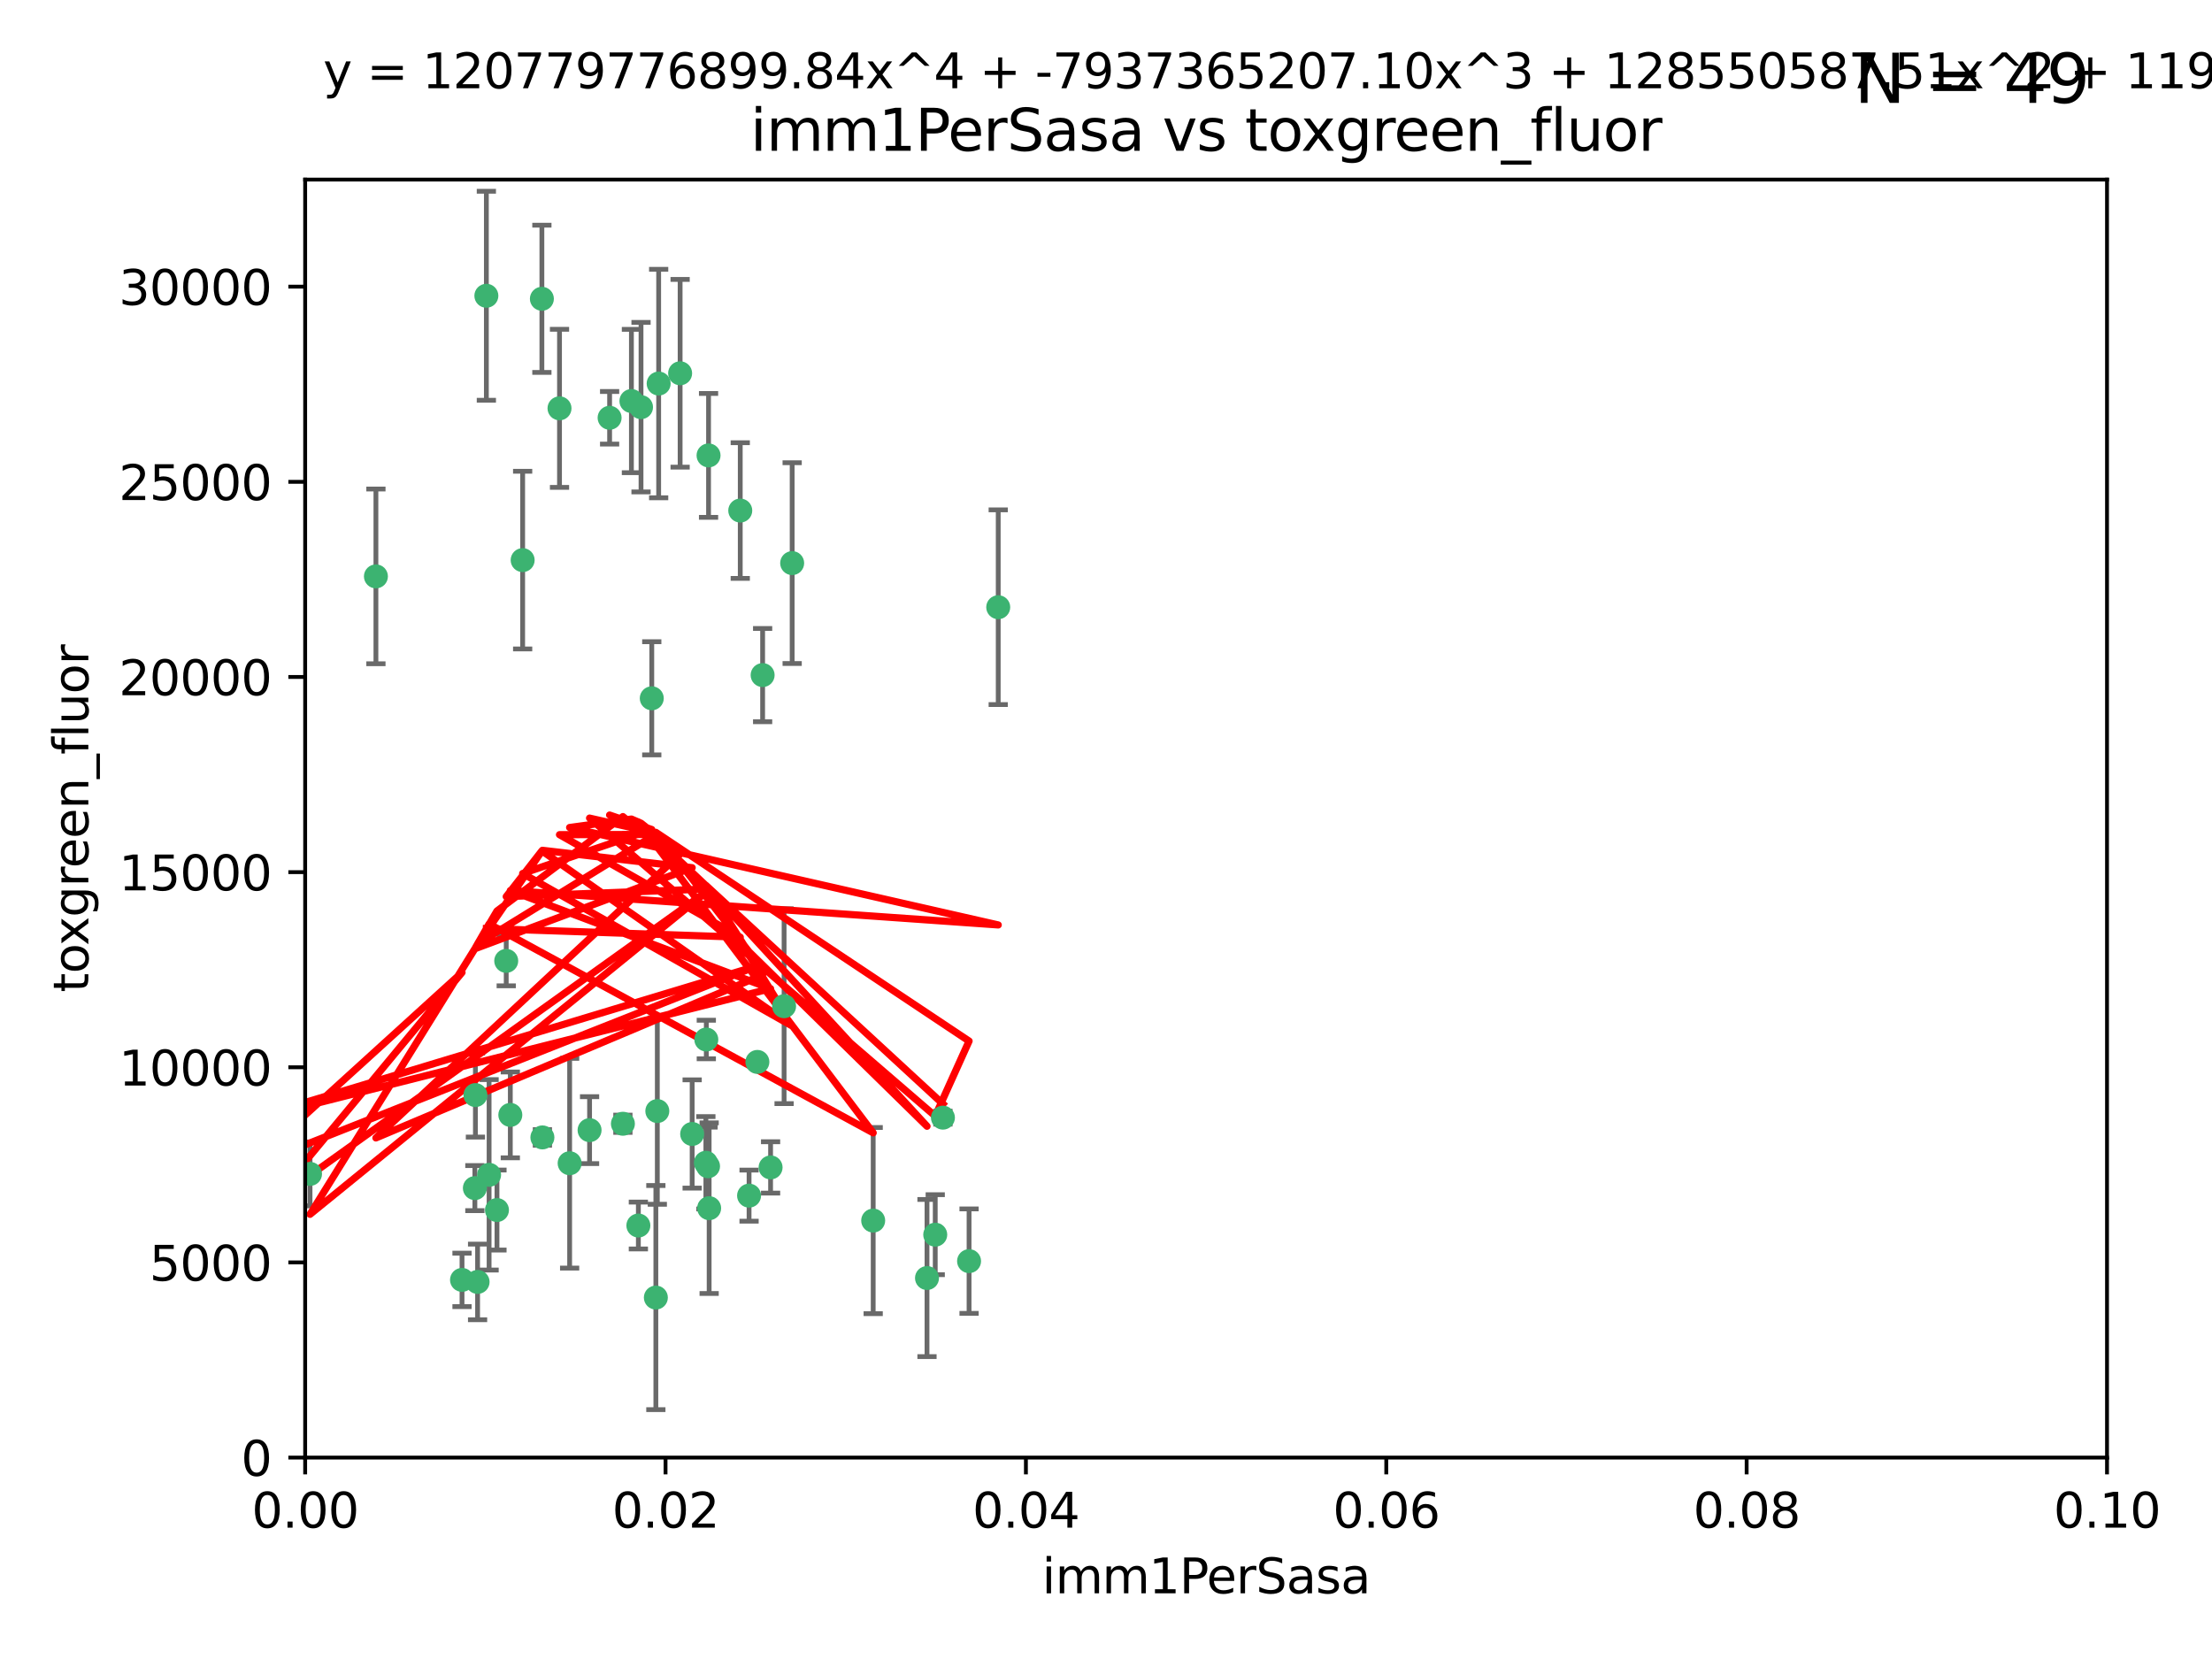 <?xml version="1.0" encoding="utf-8" standalone="no"?>
<!DOCTYPE svg PUBLIC "-//W3C//DTD SVG 1.1//EN"
  "http://www.w3.org/Graphics/SVG/1.1/DTD/svg11.dtd">
<svg xmlns:xlink="http://www.w3.org/1999/xlink" width="460.8pt" height="345.6pt" viewBox="0 0 460.8 345.6" xmlns="http://www.w3.org/2000/svg" version="1.1">
 <defs>
  <style type="text/css">*{stroke-linejoin: round; stroke-linecap: butt}</style>
 </defs>
 <g id="figure_1">
  <g id="patch_1">
   <path d="M 0 345.6 
L 460.8 345.6 
L 460.8 0 
L 0 0 
z
" style="fill: #ffffff"/>
  </g>
  <g id="axes_1">
   <g id="patch_2">
    <path d="M 63.571 303.64 
L 438.93 303.64 
L 438.93 37.411 
L 63.571 37.411 
z
" style="fill: #ffffff"/>
   </g>
   <g id="PathCollection_1">
    <defs>
     <path id="mfee643d284" d="M 0 1.118 
C 0.297 1.118 0.581 1 0.791 0.791 
C 1 0.581 1.118 0.297 1.118 0 
C 1.118 -0.297 1 -0.581 0.791 -0.791 
C 0.581 -1 0.297 -1.118 0 -1.118 
C -0.297 -1.118 -0.581 -1 -0.791 -0.791 
C -1 -0.581 -1.118 -0.297 -1.118 0 
C -1.118 0.297 -1 0.581 -0.791 0.791 
C -0.581 1 -0.297 1.118 0 1.118 
z
" style="stroke: #3cb371"/>
    </defs>
    <g clip-path="url(#pf6e393d287)">
     <use xlink:href="#mfee643d284" x="101.319" y="61.614" style="fill: #3cb371; stroke: #3cb371"/>
     <use xlink:href="#mfee643d284" x="154.209" y="106.358" style="fill: #3cb371; stroke: #3cb371"/>
     <use xlink:href="#mfee643d284" x="116.556" y="85.062" style="fill: #3cb371; stroke: #3cb371"/>
     <use xlink:href="#mfee643d284" x="137.211" y="79.9" style="fill: #3cb371; stroke: #3cb371"/>
     <use xlink:href="#mfee643d284" x="126.993" y="87.031" style="fill: #3cb371; stroke: #3cb371"/>
     <use xlink:href="#mfee643d284" x="135.776" y="145.468" style="fill: #3cb371; stroke: #3cb371"/>
     <use xlink:href="#mfee643d284" x="108.878" y="116.682" style="fill: #3cb371; stroke: #3cb371"/>
     <use xlink:href="#mfee643d284" x="165.022" y="117.306" style="fill: #3cb371; stroke: #3cb371"/>
     <use xlink:href="#mfee643d284" x="112.885" y="62.244" style="fill: #3cb371; stroke: #3cb371"/>
     <use xlink:href="#mfee643d284" x="105.456" y="200.168" style="fill: #3cb371; stroke: #3cb371"/>
     <use xlink:href="#mfee643d284" x="147.604" y="94.872" style="fill: #3cb371; stroke: #3cb371"/>
     <use xlink:href="#mfee643d284" x="158.869" y="140.634" style="fill: #3cb371; stroke: #3cb371"/>
     <use xlink:href="#mfee643d284" x="78.311" y="120.071" style="fill: #3cb371; stroke: #3cb371"/>
     <use xlink:href="#mfee643d284" x="141.682" y="77.763" style="fill: #3cb371; stroke: #3cb371"/>
     <use xlink:href="#mfee643d284" x="133.537" y="84.817" style="fill: #3cb371; stroke: #3cb371"/>
     <use xlink:href="#mfee643d284" x="131.536" y="83.54" style="fill: #3cb371; stroke: #3cb371"/>
     <use xlink:href="#mfee643d284" x="118.666" y="242.324" style="fill: #3cb371; stroke: #3cb371"/>
     <use xlink:href="#mfee643d284" x="207.949" y="126.494" style="fill: #3cb371; stroke: #3cb371"/>
     <use xlink:href="#mfee643d284" x="106.309" y="232.256" style="fill: #3cb371; stroke: #3cb371"/>
     <use xlink:href="#mfee643d284" x="160.527" y="243.195" style="fill: #3cb371; stroke: #3cb371"/>
     <use xlink:href="#mfee643d284" x="47.979" y="261.328" style="fill: #3cb371; stroke: #3cb371"/>
     <use xlink:href="#mfee643d284" x="157.777" y="221.217" style="fill: #3cb371; stroke: #3cb371"/>
     <use xlink:href="#mfee643d284" x="51.464" y="239.862" style="fill: #3cb371; stroke: #3cb371"/>
     <use xlink:href="#mfee643d284" x="96.246" y="266.625" style="fill: #3cb371; stroke: #3cb371"/>
     <use xlink:href="#mfee643d284" x="56.296" y="248.797" style="fill: #3cb371; stroke: #3cb371"/>
     <use xlink:href="#mfee643d284" x="147.728" y="251.686" style="fill: #3cb371; stroke: #3cb371"/>
     <use xlink:href="#mfee643d284" x="64.585" y="244.545" style="fill: #3cb371; stroke: #3cb371"/>
     <use xlink:href="#mfee643d284" x="98.924" y="247.505" style="fill: #3cb371; stroke: #3cb371"/>
     <use xlink:href="#mfee643d284" x="144.189" y="236.229" style="fill: #3cb371; stroke: #3cb371"/>
     <use xlink:href="#mfee643d284" x="112.991" y="236.943" style="fill: #3cb371; stroke: #3cb371"/>
     <use xlink:href="#mfee643d284" x="99.038" y="228.123" style="fill: #3cb371; stroke: #3cb371"/>
     <use xlink:href="#mfee643d284" x="101.887" y="244.739" style="fill: #3cb371; stroke: #3cb371"/>
     <use xlink:href="#mfee643d284" x="181.901" y="254.269" style="fill: #3cb371; stroke: #3cb371"/>
     <use xlink:href="#mfee643d284" x="132.984" y="255.298" style="fill: #3cb371; stroke: #3cb371"/>
     <use xlink:href="#mfee643d284" x="147.137" y="216.55" style="fill: #3cb371; stroke: #3cb371"/>
     <use xlink:href="#mfee643d284" x="129.761" y="234.099" style="fill: #3cb371; stroke: #3cb371"/>
     <use xlink:href="#mfee643d284" x="103.527" y="252.073" style="fill: #3cb371; stroke: #3cb371"/>
     <use xlink:href="#mfee643d284" x="99.49" y="267.05" style="fill: #3cb371; stroke: #3cb371"/>
     <use xlink:href="#mfee643d284" x="136.932" y="231.454" style="fill: #3cb371; stroke: #3cb371"/>
     <use xlink:href="#mfee643d284" x="122.819" y="235.431" style="fill: #3cb371; stroke: #3cb371"/>
     <use xlink:href="#mfee643d284" x="194.827" y="257.206" style="fill: #3cb371; stroke: #3cb371"/>
     <use xlink:href="#mfee643d284" x="201.874" y="262.719" style="fill: #3cb371; stroke: #3cb371"/>
     <use xlink:href="#mfee643d284" x="136.627" y="270.307" style="fill: #3cb371; stroke: #3cb371"/>
     <use xlink:href="#mfee643d284" x="156.045" y="249.072" style="fill: #3cb371; stroke: #3cb371"/>
     <use xlink:href="#mfee643d284" x="193.111" y="266.237" style="fill: #3cb371; stroke: #3cb371"/>
     <use xlink:href="#mfee643d284" x="147.498" y="242.954" style="fill: #3cb371; stroke: #3cb371"/>
     <use xlink:href="#mfee643d284" x="163.341" y="209.613" style="fill: #3cb371; stroke: #3cb371"/>
     <use xlink:href="#mfee643d284" x="147.046" y="242.227" style="fill: #3cb371; stroke: #3cb371"/>
     <use xlink:href="#mfee643d284" x="196.43" y="232.825" style="fill: #3cb371; stroke: #3cb371"/>
    </g>
   </g>
   <g id="matplotlib.axis_1">
    <g id="xtick_1">
     <g id="line2d_1">
      <defs>
       <path id="m828c79e1d8" d="M 0 0 
L 0 3.5 
" style="stroke: #000000; stroke-width: 0.8"/>
      </defs>
      <g>
       <use xlink:href="#m828c79e1d8" x="63.571" y="303.64" style="stroke: #000000; stroke-width: 0.8"/>
      </g>
     </g>
     <g id="text_1">
      <!-- 0.00 -->
      <g transform="translate(52.438 318.238)scale(0.1 -0.1)">
       <defs>
        <path id="DejaVuSans-30" d="M 2034 4250 
Q 1547 4250 1301 3770 
Q 1056 3291 1056 2328 
Q 1056 1369 1301 889 
Q 1547 409 2034 409 
Q 2525 409 2770 889 
Q 3016 1369 3016 2328 
Q 3016 3291 2770 3770 
Q 2525 4250 2034 4250 
z
M 2034 4750 
Q 2819 4750 3233 4129 
Q 3647 3509 3647 2328 
Q 3647 1150 3233 529 
Q 2819 -91 2034 -91 
Q 1250 -91 836 529 
Q 422 1150 422 2328 
Q 422 3509 836 4129 
Q 1250 4750 2034 4750 
z
" transform="scale(0.016)"/>
        <path id="DejaVuSans-2e" d="M 684 794 
L 1344 794 
L 1344 0 
L 684 0 
L 684 794 
z
" transform="scale(0.016)"/>
       </defs>
       <use xlink:href="#DejaVuSans-30"/>
       <use xlink:href="#DejaVuSans-2e" x="63.623"/>
       <use xlink:href="#DejaVuSans-30" x="95.41"/>
       <use xlink:href="#DejaVuSans-30" x="159.033"/>
      </g>
     </g>
    </g>
    <g id="xtick_2">
     <g id="line2d_2">
      <g>
       <use xlink:href="#m828c79e1d8" x="138.643" y="303.64" style="stroke: #000000; stroke-width: 0.8"/>
      </g>
     </g>
     <g id="text_2">
      <!-- 0.02 -->
      <g transform="translate(127.51 318.238)scale(0.1 -0.1)">
       <defs>
        <path id="DejaVuSans-32" d="M 1228 531 
L 3431 531 
L 3431 0 
L 469 0 
L 469 531 
Q 828 903 1448 1529 
Q 2069 2156 2228 2338 
Q 2531 2678 2651 2914 
Q 2772 3150 2772 3378 
Q 2772 3750 2511 3984 
Q 2250 4219 1831 4219 
Q 1534 4219 1204 4116 
Q 875 4013 500 3803 
L 500 4441 
Q 881 4594 1212 4672 
Q 1544 4750 1819 4750 
Q 2544 4750 2975 4387 
Q 3406 4025 3406 3419 
Q 3406 3131 3298 2873 
Q 3191 2616 2906 2266 
Q 2828 2175 2409 1742 
Q 1991 1309 1228 531 
z
" transform="scale(0.016)"/>
       </defs>
       <use xlink:href="#DejaVuSans-30"/>
       <use xlink:href="#DejaVuSans-2e" x="63.623"/>
       <use xlink:href="#DejaVuSans-30" x="95.41"/>
       <use xlink:href="#DejaVuSans-32" x="159.033"/>
      </g>
     </g>
    </g>
    <g id="xtick_3">
     <g id="line2d_3">
      <g>
       <use xlink:href="#m828c79e1d8" x="213.715" y="303.64" style="stroke: #000000; stroke-width: 0.8"/>
      </g>
     </g>
     <g id="text_3">
      <!-- 0.04 -->
      <g transform="translate(202.582 318.238)scale(0.1 -0.1)">
       <defs>
        <path id="DejaVuSans-34" d="M 2419 4116 
L 825 1625 
L 2419 1625 
L 2419 4116 
z
M 2253 4666 
L 3047 4666 
L 3047 1625 
L 3713 1625 
L 3713 1100 
L 3047 1100 
L 3047 0 
L 2419 0 
L 2419 1100 
L 313 1100 
L 313 1709 
L 2253 4666 
z
" transform="scale(0.016)"/>
       </defs>
       <use xlink:href="#DejaVuSans-30"/>
       <use xlink:href="#DejaVuSans-2e" x="63.623"/>
       <use xlink:href="#DejaVuSans-30" x="95.41"/>
       <use xlink:href="#DejaVuSans-34" x="159.033"/>
      </g>
     </g>
    </g>
    <g id="xtick_4">
     <g id="line2d_4">
      <g>
       <use xlink:href="#m828c79e1d8" x="288.786" y="303.64" style="stroke: #000000; stroke-width: 0.8"/>
      </g>
     </g>
     <g id="text_4">
      <!-- 0.06 -->
      <g transform="translate(277.654 318.238)scale(0.1 -0.1)">
       <defs>
        <path id="DejaVuSans-36" d="M 2113 2584 
Q 1688 2584 1439 2293 
Q 1191 2003 1191 1497 
Q 1191 994 1439 701 
Q 1688 409 2113 409 
Q 2538 409 2786 701 
Q 3034 994 3034 1497 
Q 3034 2003 2786 2293 
Q 2538 2584 2113 2584 
z
M 3366 4563 
L 3366 3988 
Q 3128 4100 2886 4159 
Q 2644 4219 2406 4219 
Q 1781 4219 1451 3797 
Q 1122 3375 1075 2522 
Q 1259 2794 1537 2939 
Q 1816 3084 2150 3084 
Q 2853 3084 3261 2657 
Q 3669 2231 3669 1497 
Q 3669 778 3244 343 
Q 2819 -91 2113 -91 
Q 1303 -91 875 529 
Q 447 1150 447 2328 
Q 447 3434 972 4092 
Q 1497 4750 2381 4750 
Q 2619 4750 2861 4703 
Q 3103 4656 3366 4563 
z
" transform="scale(0.016)"/>
       </defs>
       <use xlink:href="#DejaVuSans-30"/>
       <use xlink:href="#DejaVuSans-2e" x="63.623"/>
       <use xlink:href="#DejaVuSans-30" x="95.41"/>
       <use xlink:href="#DejaVuSans-36" x="159.033"/>
      </g>
     </g>
    </g>
    <g id="xtick_5">
     <g id="line2d_5">
      <g>
       <use xlink:href="#m828c79e1d8" x="363.858" y="303.64" style="stroke: #000000; stroke-width: 0.8"/>
      </g>
     </g>
     <g id="text_5">
      <!-- 0.08 -->
      <g transform="translate(352.725 318.238)scale(0.1 -0.1)">
       <defs>
        <path id="DejaVuSans-38" d="M 2034 2216 
Q 1584 2216 1326 1975 
Q 1069 1734 1069 1313 
Q 1069 891 1326 650 
Q 1584 409 2034 409 
Q 2484 409 2743 651 
Q 3003 894 3003 1313 
Q 3003 1734 2745 1975 
Q 2488 2216 2034 2216 
z
M 1403 2484 
Q 997 2584 770 2862 
Q 544 3141 544 3541 
Q 544 4100 942 4425 
Q 1341 4750 2034 4750 
Q 2731 4750 3128 4425 
Q 3525 4100 3525 3541 
Q 3525 3141 3298 2862 
Q 3072 2584 2669 2484 
Q 3125 2378 3379 2068 
Q 3634 1759 3634 1313 
Q 3634 634 3220 271 
Q 2806 -91 2034 -91 
Q 1263 -91 848 271 
Q 434 634 434 1313 
Q 434 1759 690 2068 
Q 947 2378 1403 2484 
z
M 1172 3481 
Q 1172 3119 1398 2916 
Q 1625 2713 2034 2713 
Q 2441 2713 2670 2916 
Q 2900 3119 2900 3481 
Q 2900 3844 2670 4047 
Q 2441 4250 2034 4250 
Q 1625 4250 1398 4047 
Q 1172 3844 1172 3481 
z
" transform="scale(0.016)"/>
       </defs>
       <use xlink:href="#DejaVuSans-30"/>
       <use xlink:href="#DejaVuSans-2e" x="63.623"/>
       <use xlink:href="#DejaVuSans-30" x="95.41"/>
       <use xlink:href="#DejaVuSans-38" x="159.033"/>
      </g>
     </g>
    </g>
    <g id="xtick_6">
     <g id="line2d_6">
      <g>
       <use xlink:href="#m828c79e1d8" x="438.93" y="303.64" style="stroke: #000000; stroke-width: 0.8"/>
      </g>
     </g>
     <g id="text_6">
      <!-- 0.10 -->
      <g transform="translate(427.797 318.238)scale(0.1 -0.1)">
       <defs>
        <path id="DejaVuSans-31" d="M 794 531 
L 1825 531 
L 1825 4091 
L 703 3866 
L 703 4441 
L 1819 4666 
L 2450 4666 
L 2450 531 
L 3481 531 
L 3481 0 
L 794 0 
L 794 531 
z
" transform="scale(0.016)"/>
       </defs>
       <use xlink:href="#DejaVuSans-30"/>
       <use xlink:href="#DejaVuSans-2e" x="63.623"/>
       <use xlink:href="#DejaVuSans-31" x="95.41"/>
       <use xlink:href="#DejaVuSans-30" x="159.033"/>
      </g>
     </g>
    </g>
    <g id="text_7">
     <!-- imm1PerSasa -->
     <g transform="translate(217.067 331.917)scale(0.1 -0.1)">
      <defs>
       <path id="DejaVuSans-69" d="M 603 3500 
L 1178 3500 
L 1178 0 
L 603 0 
L 603 3500 
z
M 603 4863 
L 1178 4863 
L 1178 4134 
L 603 4134 
L 603 4863 
z
" transform="scale(0.016)"/>
       <path id="DejaVuSans-6d" d="M 3328 2828 
Q 3544 3216 3844 3400 
Q 4144 3584 4550 3584 
Q 5097 3584 5394 3201 
Q 5691 2819 5691 2113 
L 5691 0 
L 5113 0 
L 5113 2094 
Q 5113 2597 4934 2840 
Q 4756 3084 4391 3084 
Q 3944 3084 3684 2787 
Q 3425 2491 3425 1978 
L 3425 0 
L 2847 0 
L 2847 2094 
Q 2847 2600 2669 2842 
Q 2491 3084 2119 3084 
Q 1678 3084 1418 2786 
Q 1159 2488 1159 1978 
L 1159 0 
L 581 0 
L 581 3500 
L 1159 3500 
L 1159 2956 
Q 1356 3278 1631 3431 
Q 1906 3584 2284 3584 
Q 2666 3584 2933 3390 
Q 3200 3197 3328 2828 
z
" transform="scale(0.016)"/>
       <path id="DejaVuSans-50" d="M 1259 4147 
L 1259 2394 
L 2053 2394 
Q 2494 2394 2734 2622 
Q 2975 2850 2975 3272 
Q 2975 3691 2734 3919 
Q 2494 4147 2053 4147 
L 1259 4147 
z
M 628 4666 
L 2053 4666 
Q 2838 4666 3239 4311 
Q 3641 3956 3641 3272 
Q 3641 2581 3239 2228 
Q 2838 1875 2053 1875 
L 1259 1875 
L 1259 0 
L 628 0 
L 628 4666 
z
" transform="scale(0.016)"/>
       <path id="DejaVuSans-65" d="M 3597 1894 
L 3597 1613 
L 953 1613 
Q 991 1019 1311 708 
Q 1631 397 2203 397 
Q 2534 397 2845 478 
Q 3156 559 3463 722 
L 3463 178 
Q 3153 47 2828 -22 
Q 2503 -91 2169 -91 
Q 1331 -91 842 396 
Q 353 884 353 1716 
Q 353 2575 817 3079 
Q 1281 3584 2069 3584 
Q 2775 3584 3186 3129 
Q 3597 2675 3597 1894 
z
M 3022 2063 
Q 3016 2534 2758 2815 
Q 2500 3097 2075 3097 
Q 1594 3097 1305 2825 
Q 1016 2553 972 2059 
L 3022 2063 
z
" transform="scale(0.016)"/>
       <path id="DejaVuSans-72" d="M 2631 2963 
Q 2534 3019 2420 3045 
Q 2306 3072 2169 3072 
Q 1681 3072 1420 2755 
Q 1159 2438 1159 1844 
L 1159 0 
L 581 0 
L 581 3500 
L 1159 3500 
L 1159 2956 
Q 1341 3275 1631 3429 
Q 1922 3584 2338 3584 
Q 2397 3584 2469 3576 
Q 2541 3569 2628 3553 
L 2631 2963 
z
" transform="scale(0.016)"/>
       <path id="DejaVuSans-53" d="M 3425 4513 
L 3425 3897 
Q 3066 4069 2747 4153 
Q 2428 4238 2131 4238 
Q 1616 4238 1336 4038 
Q 1056 3838 1056 3469 
Q 1056 3159 1242 3001 
Q 1428 2844 1947 2747 
L 2328 2669 
Q 3034 2534 3370 2195 
Q 3706 1856 3706 1288 
Q 3706 609 3251 259 
Q 2797 -91 1919 -91 
Q 1588 -91 1214 -16 
Q 841 59 441 206 
L 441 856 
Q 825 641 1194 531 
Q 1563 422 1919 422 
Q 2459 422 2753 634 
Q 3047 847 3047 1241 
Q 3047 1584 2836 1778 
Q 2625 1972 2144 2069 
L 1759 2144 
Q 1053 2284 737 2584 
Q 422 2884 422 3419 
Q 422 4038 858 4394 
Q 1294 4750 2059 4750 
Q 2388 4750 2728 4690 
Q 3069 4631 3425 4513 
z
" transform="scale(0.016)"/>
       <path id="DejaVuSans-61" d="M 2194 1759 
Q 1497 1759 1228 1600 
Q 959 1441 959 1056 
Q 959 750 1161 570 
Q 1363 391 1709 391 
Q 2188 391 2477 730 
Q 2766 1069 2766 1631 
L 2766 1759 
L 2194 1759 
z
M 3341 1997 
L 3341 0 
L 2766 0 
L 2766 531 
Q 2569 213 2275 61 
Q 1981 -91 1556 -91 
Q 1019 -91 701 211 
Q 384 513 384 1019 
Q 384 1609 779 1909 
Q 1175 2209 1959 2209 
L 2766 2209 
L 2766 2266 
Q 2766 2663 2505 2880 
Q 2244 3097 1772 3097 
Q 1472 3097 1187 3025 
Q 903 2953 641 2809 
L 641 3341 
Q 956 3463 1253 3523 
Q 1550 3584 1831 3584 
Q 2591 3584 2966 3190 
Q 3341 2797 3341 1997 
z
" transform="scale(0.016)"/>
       <path id="DejaVuSans-73" d="M 2834 3397 
L 2834 2853 
Q 2591 2978 2328 3040 
Q 2066 3103 1784 3103 
Q 1356 3103 1142 2972 
Q 928 2841 928 2578 
Q 928 2378 1081 2264 
Q 1234 2150 1697 2047 
L 1894 2003 
Q 2506 1872 2764 1633 
Q 3022 1394 3022 966 
Q 3022 478 2636 193 
Q 2250 -91 1575 -91 
Q 1294 -91 989 -36 
Q 684 19 347 128 
L 347 722 
Q 666 556 975 473 
Q 1284 391 1588 391 
Q 1994 391 2212 530 
Q 2431 669 2431 922 
Q 2431 1156 2273 1281 
Q 2116 1406 1581 1522 
L 1381 1569 
Q 847 1681 609 1914 
Q 372 2147 372 2553 
Q 372 3047 722 3315 
Q 1072 3584 1716 3584 
Q 2034 3584 2315 3537 
Q 2597 3491 2834 3397 
z
" transform="scale(0.016)"/>
      </defs>
      <use xlink:href="#DejaVuSans-69"/>
      <use xlink:href="#DejaVuSans-6d" x="27.783"/>
      <use xlink:href="#DejaVuSans-6d" x="125.195"/>
      <use xlink:href="#DejaVuSans-31" x="222.607"/>
      <use xlink:href="#DejaVuSans-50" x="286.23"/>
      <use xlink:href="#DejaVuSans-65" x="342.908"/>
      <use xlink:href="#DejaVuSans-72" x="404.432"/>
      <use xlink:href="#DejaVuSans-53" x="445.545"/>
      <use xlink:href="#DejaVuSans-61" x="509.021"/>
      <use xlink:href="#DejaVuSans-73" x="570.301"/>
      <use xlink:href="#DejaVuSans-61" x="622.4"/>
     </g>
    </g>
   </g>
   <g id="matplotlib.axis_2">
    <g id="ytick_1">
     <g id="line2d_7">
      <defs>
       <path id="mcfb42bba70" d="M 0 0 
L -3.5 0 
" style="stroke: #000000; stroke-width: 0.8"/>
      </defs>
      <g>
       <use xlink:href="#mcfb42bba70" x="63.571" y="303.64" style="stroke: #000000; stroke-width: 0.8"/>
      </g>
     </g>
     <g id="text_8">
      <!-- 0 -->
      <g transform="translate(50.209 307.439)scale(0.1 -0.1)">
       <use xlink:href="#DejaVuSans-30"/>
      </g>
     </g>
    </g>
    <g id="ytick_2">
     <g id="line2d_8">
      <g>
       <use xlink:href="#mcfb42bba70" x="63.571" y="262.986" style="stroke: #000000; stroke-width: 0.8"/>
      </g>
     </g>
     <g id="text_9">
      <!-- 5000 -->
      <g transform="translate(31.121 266.786)scale(0.1 -0.1)">
       <defs>
        <path id="DejaVuSans-35" d="M 691 4666 
L 3169 4666 
L 3169 4134 
L 1269 4134 
L 1269 2991 
Q 1406 3038 1543 3061 
Q 1681 3084 1819 3084 
Q 2600 3084 3056 2656 
Q 3513 2228 3513 1497 
Q 3513 744 3044 326 
Q 2575 -91 1722 -91 
Q 1428 -91 1123 -41 
Q 819 9 494 109 
L 494 744 
Q 775 591 1075 516 
Q 1375 441 1709 441 
Q 2250 441 2565 725 
Q 2881 1009 2881 1497 
Q 2881 1984 2565 2268 
Q 2250 2553 1709 2553 
Q 1456 2553 1204 2497 
Q 953 2441 691 2322 
L 691 4666 
z
" transform="scale(0.016)"/>
       </defs>
       <use xlink:href="#DejaVuSans-35"/>
       <use xlink:href="#DejaVuSans-30" x="63.623"/>
       <use xlink:href="#DejaVuSans-30" x="127.246"/>
       <use xlink:href="#DejaVuSans-30" x="190.869"/>
      </g>
     </g>
    </g>
    <g id="ytick_3">
     <g id="line2d_9">
      <g>
       <use xlink:href="#mcfb42bba70" x="63.571" y="222.333" style="stroke: #000000; stroke-width: 0.8"/>
      </g>
     </g>
     <g id="text_10">
      <!-- 10000 -->
      <g transform="translate(24.759 226.132)scale(0.1 -0.1)">
       <use xlink:href="#DejaVuSans-31"/>
       <use xlink:href="#DejaVuSans-30" x="63.623"/>
       <use xlink:href="#DejaVuSans-30" x="127.246"/>
       <use xlink:href="#DejaVuSans-30" x="190.869"/>
       <use xlink:href="#DejaVuSans-30" x="254.492"/>
      </g>
     </g>
    </g>
    <g id="ytick_4">
     <g id="line2d_10">
      <g>
       <use xlink:href="#mcfb42bba70" x="63.571" y="181.679" style="stroke: #000000; stroke-width: 0.8"/>
      </g>
     </g>
     <g id="text_11">
      <!-- 15000 -->
      <g transform="translate(24.759 185.478)scale(0.1 -0.1)">
       <use xlink:href="#DejaVuSans-31"/>
       <use xlink:href="#DejaVuSans-35" x="63.623"/>
       <use xlink:href="#DejaVuSans-30" x="127.246"/>
       <use xlink:href="#DejaVuSans-30" x="190.869"/>
       <use xlink:href="#DejaVuSans-30" x="254.492"/>
      </g>
     </g>
    </g>
    <g id="ytick_5">
     <g id="line2d_11">
      <g>
       <use xlink:href="#mcfb42bba70" x="63.571" y="141.026" style="stroke: #000000; stroke-width: 0.8"/>
      </g>
     </g>
     <g id="text_12">
      <!-- 20000 -->
      <g transform="translate(24.759 144.825)scale(0.1 -0.1)">
       <use xlink:href="#DejaVuSans-32"/>
       <use xlink:href="#DejaVuSans-30" x="63.623"/>
       <use xlink:href="#DejaVuSans-30" x="127.246"/>
       <use xlink:href="#DejaVuSans-30" x="190.869"/>
       <use xlink:href="#DejaVuSans-30" x="254.492"/>
      </g>
     </g>
    </g>
    <g id="ytick_6">
     <g id="line2d_12">
      <g>
       <use xlink:href="#mcfb42bba70" x="63.571" y="100.372" style="stroke: #000000; stroke-width: 0.8"/>
      </g>
     </g>
     <g id="text_13">
      <!-- 25000 -->
      <g transform="translate(24.759 104.171)scale(0.1 -0.1)">
       <use xlink:href="#DejaVuSans-32"/>
       <use xlink:href="#DejaVuSans-35" x="63.623"/>
       <use xlink:href="#DejaVuSans-30" x="127.246"/>
       <use xlink:href="#DejaVuSans-30" x="190.869"/>
       <use xlink:href="#DejaVuSans-30" x="254.492"/>
      </g>
     </g>
    </g>
    <g id="ytick_7">
     <g id="line2d_13">
      <g>
       <use xlink:href="#mcfb42bba70" x="63.571" y="59.718" style="stroke: #000000; stroke-width: 0.8"/>
      </g>
     </g>
     <g id="text_14">
      <!-- 30000 -->
      <g transform="translate(24.759 63.518)scale(0.1 -0.1)">
       <defs>
        <path id="DejaVuSans-33" d="M 2597 2516 
Q 3050 2419 3304 2112 
Q 3559 1806 3559 1356 
Q 3559 666 3084 287 
Q 2609 -91 1734 -91 
Q 1441 -91 1130 -33 
Q 819 25 488 141 
L 488 750 
Q 750 597 1062 519 
Q 1375 441 1716 441 
Q 2309 441 2620 675 
Q 2931 909 2931 1356 
Q 2931 1769 2642 2001 
Q 2353 2234 1838 2234 
L 1294 2234 
L 1294 2753 
L 1863 2753 
Q 2328 2753 2575 2939 
Q 2822 3125 2822 3475 
Q 2822 3834 2567 4026 
Q 2313 4219 1838 4219 
Q 1578 4219 1281 4162 
Q 984 4106 628 3988 
L 628 4550 
Q 988 4650 1302 4700 
Q 1616 4750 1894 4750 
Q 2613 4750 3031 4423 
Q 3450 4097 3450 3541 
Q 3450 3153 3228 2886 
Q 3006 2619 2597 2516 
z
" transform="scale(0.016)"/>
       </defs>
       <use xlink:href="#DejaVuSans-33"/>
       <use xlink:href="#DejaVuSans-30" x="63.623"/>
       <use xlink:href="#DejaVuSans-30" x="127.246"/>
       <use xlink:href="#DejaVuSans-30" x="190.869"/>
       <use xlink:href="#DejaVuSans-30" x="254.492"/>
      </g>
     </g>
    </g>
    <g id="text_15">
     <!-- toxgreen_fluor -->
     <g transform="translate(18.401 206.72)rotate(-90)scale(0.1 -0.1)">
      <defs>
       <path id="DejaVuSans-74" d="M 1172 4494 
L 1172 3500 
L 2356 3500 
L 2356 3053 
L 1172 3053 
L 1172 1153 
Q 1172 725 1289 603 
Q 1406 481 1766 481 
L 2356 481 
L 2356 0 
L 1766 0 
Q 1100 0 847 248 
Q 594 497 594 1153 
L 594 3053 
L 172 3053 
L 172 3500 
L 594 3500 
L 594 4494 
L 1172 4494 
z
" transform="scale(0.016)"/>
       <path id="DejaVuSans-6f" d="M 1959 3097 
Q 1497 3097 1228 2736 
Q 959 2375 959 1747 
Q 959 1119 1226 758 
Q 1494 397 1959 397 
Q 2419 397 2687 759 
Q 2956 1122 2956 1747 
Q 2956 2369 2687 2733 
Q 2419 3097 1959 3097 
z
M 1959 3584 
Q 2709 3584 3137 3096 
Q 3566 2609 3566 1747 
Q 3566 888 3137 398 
Q 2709 -91 1959 -91 
Q 1206 -91 779 398 
Q 353 888 353 1747 
Q 353 2609 779 3096 
Q 1206 3584 1959 3584 
z
" transform="scale(0.016)"/>
       <path id="DejaVuSans-78" d="M 3513 3500 
L 2247 1797 
L 3578 0 
L 2900 0 
L 1881 1375 
L 863 0 
L 184 0 
L 1544 1831 
L 300 3500 
L 978 3500 
L 1906 2253 
L 2834 3500 
L 3513 3500 
z
" transform="scale(0.016)"/>
       <path id="DejaVuSans-67" d="M 2906 1791 
Q 2906 2416 2648 2759 
Q 2391 3103 1925 3103 
Q 1463 3103 1205 2759 
Q 947 2416 947 1791 
Q 947 1169 1205 825 
Q 1463 481 1925 481 
Q 2391 481 2648 825 
Q 2906 1169 2906 1791 
z
M 3481 434 
Q 3481 -459 3084 -895 
Q 2688 -1331 1869 -1331 
Q 1566 -1331 1297 -1286 
Q 1028 -1241 775 -1147 
L 775 -588 
Q 1028 -725 1275 -790 
Q 1522 -856 1778 -856 
Q 2344 -856 2625 -561 
Q 2906 -266 2906 331 
L 2906 616 
Q 2728 306 2450 153 
Q 2172 0 1784 0 
Q 1141 0 747 490 
Q 353 981 353 1791 
Q 353 2603 747 3093 
Q 1141 3584 1784 3584 
Q 2172 3584 2450 3431 
Q 2728 3278 2906 2969 
L 2906 3500 
L 3481 3500 
L 3481 434 
z
" transform="scale(0.016)"/>
       <path id="DejaVuSans-6e" d="M 3513 2113 
L 3513 0 
L 2938 0 
L 2938 2094 
Q 2938 2591 2744 2837 
Q 2550 3084 2163 3084 
Q 1697 3084 1428 2787 
Q 1159 2491 1159 1978 
L 1159 0 
L 581 0 
L 581 3500 
L 1159 3500 
L 1159 2956 
Q 1366 3272 1645 3428 
Q 1925 3584 2291 3584 
Q 2894 3584 3203 3211 
Q 3513 2838 3513 2113 
z
" transform="scale(0.016)"/>
       <path id="DejaVuSans-5f" d="M 3263 -1063 
L 3263 -1509 
L -63 -1509 
L -63 -1063 
L 3263 -1063 
z
" transform="scale(0.016)"/>
       <path id="DejaVuSans-66" d="M 2375 4863 
L 2375 4384 
L 1825 4384 
Q 1516 4384 1395 4259 
Q 1275 4134 1275 3809 
L 1275 3500 
L 2222 3500 
L 2222 3053 
L 1275 3053 
L 1275 0 
L 697 0 
L 697 3053 
L 147 3053 
L 147 3500 
L 697 3500 
L 697 3744 
Q 697 4328 969 4595 
Q 1241 4863 1831 4863 
L 2375 4863 
z
" transform="scale(0.016)"/>
       <path id="DejaVuSans-6c" d="M 603 4863 
L 1178 4863 
L 1178 0 
L 603 0 
L 603 4863 
z
" transform="scale(0.016)"/>
       <path id="DejaVuSans-75" d="M 544 1381 
L 544 3500 
L 1119 3500 
L 1119 1403 
Q 1119 906 1312 657 
Q 1506 409 1894 409 
Q 2359 409 2629 706 
Q 2900 1003 2900 1516 
L 2900 3500 
L 3475 3500 
L 3475 0 
L 2900 0 
L 2900 538 
Q 2691 219 2414 64 
Q 2138 -91 1772 -91 
Q 1169 -91 856 284 
Q 544 659 544 1381 
z
M 1991 3584 
L 1991 3584 
z
" transform="scale(0.016)"/>
      </defs>
      <use xlink:href="#DejaVuSans-74"/>
      <use xlink:href="#DejaVuSans-6f" x="39.209"/>
      <use xlink:href="#DejaVuSans-78" x="97.266"/>
      <use xlink:href="#DejaVuSans-67" x="156.445"/>
      <use xlink:href="#DejaVuSans-72" x="219.922"/>
      <use xlink:href="#DejaVuSans-65" x="258.785"/>
      <use xlink:href="#DejaVuSans-65" x="320.309"/>
      <use xlink:href="#DejaVuSans-6e" x="381.832"/>
      <use xlink:href="#DejaVuSans-5f" x="445.211"/>
      <use xlink:href="#DejaVuSans-66" x="495.211"/>
      <use xlink:href="#DejaVuSans-6c" x="530.416"/>
      <use xlink:href="#DejaVuSans-75" x="558.199"/>
      <use xlink:href="#DejaVuSans-6f" x="621.578"/>
      <use xlink:href="#DejaVuSans-72" x="682.76"/>
     </g>
    </g>
   </g>
   <g id="LineCollection_1">
    <path d="M 101.319 83.38 
L 101.319 39.848 
" clip-path="url(#pf6e393d287)" style="fill: none; stroke: #696969"/>
    <path d="M 154.209 120.489 
L 154.209 92.227 
" clip-path="url(#pf6e393d287)" style="fill: none; stroke: #696969"/>
    <path d="M 116.556 101.528 
L 116.556 68.595 
" clip-path="url(#pf6e393d287)" style="fill: none; stroke: #696969"/>
    <path d="M 137.211 103.698 
L 137.211 56.102 
" clip-path="url(#pf6e393d287)" style="fill: none; stroke: #696969"/>
    <path d="M 126.993 92.506 
L 126.993 81.557 
" clip-path="url(#pf6e393d287)" style="fill: none; stroke: #696969"/>
    <path d="M 135.776 157.254 
L 135.776 133.683 
" clip-path="url(#pf6e393d287)" style="fill: none; stroke: #696969"/>
    <path d="M 108.878 135.19 
L 108.878 98.175 
" clip-path="url(#pf6e393d287)" style="fill: none; stroke: #696969"/>
    <path d="M 165.022 138.218 
L 165.022 96.393 
" clip-path="url(#pf6e393d287)" style="fill: none; stroke: #696969"/>
    <path d="M 112.885 77.579 
L 112.885 46.91 
" clip-path="url(#pf6e393d287)" style="fill: none; stroke: #696969"/>
    <path d="M 105.456 205.359 
L 105.456 194.977 
" clip-path="url(#pf6e393d287)" style="fill: none; stroke: #696969"/>
    <path d="M 147.604 107.775 
L 147.604 81.969 
" clip-path="url(#pf6e393d287)" style="fill: none; stroke: #696969"/>
    <path d="M 158.869 150.349 
L 158.869 130.92 
" clip-path="url(#pf6e393d287)" style="fill: none; stroke: #696969"/>
    <path d="M 78.311 138.271 
L 78.311 101.87 
" clip-path="url(#pf6e393d287)" style="fill: none; stroke: #696969"/>
    <path d="M 141.682 97.317 
L 141.682 58.209 
" clip-path="url(#pf6e393d287)" style="fill: none; stroke: #696969"/>
    <path d="M 133.537 102.476 
L 133.537 67.157 
" clip-path="url(#pf6e393d287)" style="fill: none; stroke: #696969"/>
    <path d="M 131.536 98.468 
L 131.536 68.613 
" clip-path="url(#pf6e393d287)" style="fill: none; stroke: #696969"/>
    <path d="M 118.666 264.166 
L 118.666 220.481 
" clip-path="url(#pf6e393d287)" style="fill: none; stroke: #696969"/>
    <path d="M 207.949 146.774 
L 207.949 106.214 
" clip-path="url(#pf6e393d287)" style="fill: none; stroke: #696969"/>
    <path d="M 106.309 241.194 
L 106.309 223.317 
" clip-path="url(#pf6e393d287)" style="fill: none; stroke: #696969"/>
    <path d="M 160.527 248.545 
L 160.527 237.845 
" clip-path="url(#pf6e393d287)" style="fill: none; stroke: #696969"/>
    <path d="M 47.979 278.138 
L 47.979 244.518 
" clip-path="url(#pf6e393d287)" style="fill: none; stroke: #696969"/>
    <path d="M 157.777 222.051 
L 157.777 220.383 
" clip-path="url(#pf6e393d287)" style="fill: none; stroke: #696969"/>
    <path d="M 51.464 259.624 
L 51.464 220.1 
" clip-path="url(#pf6e393d287)" style="fill: none; stroke: #696969"/>
    <path d="M 96.246 272.192 
L 96.246 261.058 
" clip-path="url(#pf6e393d287)" style="fill: none; stroke: #696969"/>
    <path d="M 56.296 268.328 
L 56.296 229.266 
" clip-path="url(#pf6e393d287)" style="fill: none; stroke: #696969"/>
    <path d="M 147.728 269.46 
L 147.728 233.912 
" clip-path="url(#pf6e393d287)" style="fill: none; stroke: #696969"/>
    <path d="M 64.585 251.202 
L 64.585 237.887 
" clip-path="url(#pf6e393d287)" style="fill: none; stroke: #696969"/>
    <path d="M 98.924 252.2 
L 98.924 242.809 
" clip-path="url(#pf6e393d287)" style="fill: none; stroke: #696969"/>
    <path d="M 144.189 247.506 
L 144.189 224.952 
" clip-path="url(#pf6e393d287)" style="fill: none; stroke: #696969"/>
    <path d="M 112.991 238.573 
L 112.991 235.313 
" clip-path="url(#pf6e393d287)" style="fill: none; stroke: #696969"/>
    <path d="M 99.038 236.876 
L 99.038 219.369 
" clip-path="url(#pf6e393d287)" style="fill: none; stroke: #696969"/>
    <path d="M 101.887 264.575 
L 101.887 224.902 
" clip-path="url(#pf6e393d287)" style="fill: none; stroke: #696969"/>
    <path d="M 181.901 273.656 
L 181.901 234.881 
" clip-path="url(#pf6e393d287)" style="fill: none; stroke: #696969"/>
    <path d="M 132.984 260.179 
L 132.984 250.417 
" clip-path="url(#pf6e393d287)" style="fill: none; stroke: #696969"/>
    <path d="M 147.137 220.567 
L 147.137 212.534 
" clip-path="url(#pf6e393d287)" style="fill: none; stroke: #696969"/>
    <path d="M 129.761 235.898 
L 129.761 232.3 
" clip-path="url(#pf6e393d287)" style="fill: none; stroke: #696969"/>
    <path d="M 103.527 260.406 
L 103.527 243.74 
" clip-path="url(#pf6e393d287)" style="fill: none; stroke: #696969"/>
    <path d="M 99.49 274.924 
L 99.49 259.176 
" clip-path="url(#pf6e393d287)" style="fill: none; stroke: #696969"/>
    <path d="M 136.932 250.871 
L 136.932 212.037 
" clip-path="url(#pf6e393d287)" style="fill: none; stroke: #696969"/>
    <path d="M 122.819 242.403 
L 122.819 228.458 
" clip-path="url(#pf6e393d287)" style="fill: none; stroke: #696969"/>
    <path d="M 194.827 265.54 
L 194.827 248.873 
" clip-path="url(#pf6e393d287)" style="fill: none; stroke: #696969"/>
    <path d="M 201.874 273.599 
L 201.874 251.839 
" clip-path="url(#pf6e393d287)" style="fill: none; stroke: #696969"/>
    <path d="M 136.627 293.652 
L 136.627 246.963 
" clip-path="url(#pf6e393d287)" style="fill: none; stroke: #696969"/>
    <path d="M 156.045 254.396 
L 156.045 243.748 
" clip-path="url(#pf6e393d287)" style="fill: none; stroke: #696969"/>
    <path d="M 193.111 282.602 
L 193.111 249.872 
" clip-path="url(#pf6e393d287)" style="fill: none; stroke: #696969"/>
    <path d="M 147.498 251.109 
L 147.498 234.798 
" clip-path="url(#pf6e393d287)" style="fill: none; stroke: #696969"/>
    <path d="M 163.341 229.904 
L 163.341 189.322 
" clip-path="url(#pf6e393d287)" style="fill: none; stroke: #696969"/>
    <path d="M 147.046 251.85 
L 147.046 232.604 
" clip-path="url(#pf6e393d287)" style="fill: none; stroke: #696969"/>
    <path d="M 196.43 234.174 
L 196.43 231.476 
" clip-path="url(#pf6e393d287)" style="fill: none; stroke: #696969"/>
   </g>
   <g id="line2d_14">
    <defs>
     <path id="m340774d68b" d="M 2 0 
L -2 -0 
" style="stroke: #696969"/>
    </defs>
    <g clip-path="url(#pf6e393d287)">
     <use xlink:href="#m340774d68b" x="101.319" y="83.38" style="fill: #696969; stroke: #696969"/>
     <use xlink:href="#m340774d68b" x="154.209" y="120.489" style="fill: #696969; stroke: #696969"/>
     <use xlink:href="#m340774d68b" x="116.556" y="101.528" style="fill: #696969; stroke: #696969"/>
     <use xlink:href="#m340774d68b" x="137.211" y="103.698" style="fill: #696969; stroke: #696969"/>
     <use xlink:href="#m340774d68b" x="126.993" y="92.506" style="fill: #696969; stroke: #696969"/>
     <use xlink:href="#m340774d68b" x="135.776" y="157.254" style="fill: #696969; stroke: #696969"/>
     <use xlink:href="#m340774d68b" x="108.878" y="135.19" style="fill: #696969; stroke: #696969"/>
     <use xlink:href="#m340774d68b" x="165.022" y="138.218" style="fill: #696969; stroke: #696969"/>
     <use xlink:href="#m340774d68b" x="112.885" y="77.579" style="fill: #696969; stroke: #696969"/>
     <use xlink:href="#m340774d68b" x="105.456" y="205.359" style="fill: #696969; stroke: #696969"/>
     <use xlink:href="#m340774d68b" x="147.604" y="107.775" style="fill: #696969; stroke: #696969"/>
     <use xlink:href="#m340774d68b" x="158.869" y="150.349" style="fill: #696969; stroke: #696969"/>
     <use xlink:href="#m340774d68b" x="78.311" y="138.271" style="fill: #696969; stroke: #696969"/>
     <use xlink:href="#m340774d68b" x="141.682" y="97.317" style="fill: #696969; stroke: #696969"/>
     <use xlink:href="#m340774d68b" x="133.537" y="102.476" style="fill: #696969; stroke: #696969"/>
     <use xlink:href="#m340774d68b" x="131.536" y="98.468" style="fill: #696969; stroke: #696969"/>
     <use xlink:href="#m340774d68b" x="118.666" y="264.166" style="fill: #696969; stroke: #696969"/>
     <use xlink:href="#m340774d68b" x="207.949" y="146.774" style="fill: #696969; stroke: #696969"/>
     <use xlink:href="#m340774d68b" x="106.309" y="241.194" style="fill: #696969; stroke: #696969"/>
     <use xlink:href="#m340774d68b" x="160.527" y="248.545" style="fill: #696969; stroke: #696969"/>
     <use xlink:href="#m340774d68b" x="47.979" y="278.138" style="fill: #696969; stroke: #696969"/>
     <use xlink:href="#m340774d68b" x="157.777" y="222.051" style="fill: #696969; stroke: #696969"/>
     <use xlink:href="#m340774d68b" x="51.464" y="259.624" style="fill: #696969; stroke: #696969"/>
     <use xlink:href="#m340774d68b" x="96.246" y="272.192" style="fill: #696969; stroke: #696969"/>
     <use xlink:href="#m340774d68b" x="56.296" y="268.328" style="fill: #696969; stroke: #696969"/>
     <use xlink:href="#m340774d68b" x="147.728" y="269.46" style="fill: #696969; stroke: #696969"/>
     <use xlink:href="#m340774d68b" x="64.585" y="251.202" style="fill: #696969; stroke: #696969"/>
     <use xlink:href="#m340774d68b" x="98.924" y="252.2" style="fill: #696969; stroke: #696969"/>
     <use xlink:href="#m340774d68b" x="144.189" y="247.506" style="fill: #696969; stroke: #696969"/>
     <use xlink:href="#m340774d68b" x="112.991" y="238.573" style="fill: #696969; stroke: #696969"/>
     <use xlink:href="#m340774d68b" x="99.038" y="236.876" style="fill: #696969; stroke: #696969"/>
     <use xlink:href="#m340774d68b" x="101.887" y="264.575" style="fill: #696969; stroke: #696969"/>
     <use xlink:href="#m340774d68b" x="181.901" y="273.656" style="fill: #696969; stroke: #696969"/>
     <use xlink:href="#m340774d68b" x="132.984" y="260.179" style="fill: #696969; stroke: #696969"/>
     <use xlink:href="#m340774d68b" x="147.137" y="220.567" style="fill: #696969; stroke: #696969"/>
     <use xlink:href="#m340774d68b" x="129.761" y="235.898" style="fill: #696969; stroke: #696969"/>
     <use xlink:href="#m340774d68b" x="103.527" y="260.406" style="fill: #696969; stroke: #696969"/>
     <use xlink:href="#m340774d68b" x="99.49" y="274.924" style="fill: #696969; stroke: #696969"/>
     <use xlink:href="#m340774d68b" x="136.932" y="250.871" style="fill: #696969; stroke: #696969"/>
     <use xlink:href="#m340774d68b" x="122.819" y="242.403" style="fill: #696969; stroke: #696969"/>
     <use xlink:href="#m340774d68b" x="194.827" y="265.54" style="fill: #696969; stroke: #696969"/>
     <use xlink:href="#m340774d68b" x="201.874" y="273.599" style="fill: #696969; stroke: #696969"/>
     <use xlink:href="#m340774d68b" x="136.627" y="293.652" style="fill: #696969; stroke: #696969"/>
     <use xlink:href="#m340774d68b" x="156.045" y="254.396" style="fill: #696969; stroke: #696969"/>
     <use xlink:href="#m340774d68b" x="193.111" y="282.602" style="fill: #696969; stroke: #696969"/>
     <use xlink:href="#m340774d68b" x="147.498" y="251.109" style="fill: #696969; stroke: #696969"/>
     <use xlink:href="#m340774d68b" x="163.341" y="229.904" style="fill: #696969; stroke: #696969"/>
     <use xlink:href="#m340774d68b" x="147.046" y="251.85" style="fill: #696969; stroke: #696969"/>
     <use xlink:href="#m340774d68b" x="196.43" y="234.174" style="fill: #696969; stroke: #696969"/>
    </g>
   </g>
   <g id="line2d_15">
    <g clip-path="url(#pf6e393d287)">
     <use xlink:href="#m340774d68b" x="101.319" y="39.848" style="fill: #696969; stroke: #696969"/>
     <use xlink:href="#m340774d68b" x="154.209" y="92.227" style="fill: #696969; stroke: #696969"/>
     <use xlink:href="#m340774d68b" x="116.556" y="68.595" style="fill: #696969; stroke: #696969"/>
     <use xlink:href="#m340774d68b" x="137.211" y="56.102" style="fill: #696969; stroke: #696969"/>
     <use xlink:href="#m340774d68b" x="126.993" y="81.557" style="fill: #696969; stroke: #696969"/>
     <use xlink:href="#m340774d68b" x="135.776" y="133.683" style="fill: #696969; stroke: #696969"/>
     <use xlink:href="#m340774d68b" x="108.878" y="98.175" style="fill: #696969; stroke: #696969"/>
     <use xlink:href="#m340774d68b" x="165.022" y="96.393" style="fill: #696969; stroke: #696969"/>
     <use xlink:href="#m340774d68b" x="112.885" y="46.91" style="fill: #696969; stroke: #696969"/>
     <use xlink:href="#m340774d68b" x="105.456" y="194.977" style="fill: #696969; stroke: #696969"/>
     <use xlink:href="#m340774d68b" x="147.604" y="81.969" style="fill: #696969; stroke: #696969"/>
     <use xlink:href="#m340774d68b" x="158.869" y="130.92" style="fill: #696969; stroke: #696969"/>
     <use xlink:href="#m340774d68b" x="78.311" y="101.87" style="fill: #696969; stroke: #696969"/>
     <use xlink:href="#m340774d68b" x="141.682" y="58.209" style="fill: #696969; stroke: #696969"/>
     <use xlink:href="#m340774d68b" x="133.537" y="67.157" style="fill: #696969; stroke: #696969"/>
     <use xlink:href="#m340774d68b" x="131.536" y="68.613" style="fill: #696969; stroke: #696969"/>
     <use xlink:href="#m340774d68b" x="118.666" y="220.481" style="fill: #696969; stroke: #696969"/>
     <use xlink:href="#m340774d68b" x="207.949" y="106.214" style="fill: #696969; stroke: #696969"/>
     <use xlink:href="#m340774d68b" x="106.309" y="223.317" style="fill: #696969; stroke: #696969"/>
     <use xlink:href="#m340774d68b" x="160.527" y="237.845" style="fill: #696969; stroke: #696969"/>
     <use xlink:href="#m340774d68b" x="47.979" y="244.518" style="fill: #696969; stroke: #696969"/>
     <use xlink:href="#m340774d68b" x="157.777" y="220.383" style="fill: #696969; stroke: #696969"/>
     <use xlink:href="#m340774d68b" x="51.464" y="220.1" style="fill: #696969; stroke: #696969"/>
     <use xlink:href="#m340774d68b" x="96.246" y="261.058" style="fill: #696969; stroke: #696969"/>
     <use xlink:href="#m340774d68b" x="56.296" y="229.266" style="fill: #696969; stroke: #696969"/>
     <use xlink:href="#m340774d68b" x="147.728" y="233.912" style="fill: #696969; stroke: #696969"/>
     <use xlink:href="#m340774d68b" x="64.585" y="237.887" style="fill: #696969; stroke: #696969"/>
     <use xlink:href="#m340774d68b" x="98.924" y="242.809" style="fill: #696969; stroke: #696969"/>
     <use xlink:href="#m340774d68b" x="144.189" y="224.952" style="fill: #696969; stroke: #696969"/>
     <use xlink:href="#m340774d68b" x="112.991" y="235.313" style="fill: #696969; stroke: #696969"/>
     <use xlink:href="#m340774d68b" x="99.038" y="219.369" style="fill: #696969; stroke: #696969"/>
     <use xlink:href="#m340774d68b" x="101.887" y="224.902" style="fill: #696969; stroke: #696969"/>
     <use xlink:href="#m340774d68b" x="181.901" y="234.881" style="fill: #696969; stroke: #696969"/>
     <use xlink:href="#m340774d68b" x="132.984" y="250.417" style="fill: #696969; stroke: #696969"/>
     <use xlink:href="#m340774d68b" x="147.137" y="212.534" style="fill: #696969; stroke: #696969"/>
     <use xlink:href="#m340774d68b" x="129.761" y="232.3" style="fill: #696969; stroke: #696969"/>
     <use xlink:href="#m340774d68b" x="103.527" y="243.74" style="fill: #696969; stroke: #696969"/>
     <use xlink:href="#m340774d68b" x="99.49" y="259.176" style="fill: #696969; stroke: #696969"/>
     <use xlink:href="#m340774d68b" x="136.932" y="212.037" style="fill: #696969; stroke: #696969"/>
     <use xlink:href="#m340774d68b" x="122.819" y="228.458" style="fill: #696969; stroke: #696969"/>
     <use xlink:href="#m340774d68b" x="194.827" y="248.873" style="fill: #696969; stroke: #696969"/>
     <use xlink:href="#m340774d68b" x="201.874" y="251.839" style="fill: #696969; stroke: #696969"/>
     <use xlink:href="#m340774d68b" x="136.627" y="246.963" style="fill: #696969; stroke: #696969"/>
     <use xlink:href="#m340774d68b" x="156.045" y="243.748" style="fill: #696969; stroke: #696969"/>
     <use xlink:href="#m340774d68b" x="193.111" y="249.872" style="fill: #696969; stroke: #696969"/>
     <use xlink:href="#m340774d68b" x="147.498" y="234.798" style="fill: #696969; stroke: #696969"/>
     <use xlink:href="#m340774d68b" x="163.341" y="189.322" style="fill: #696969; stroke: #696969"/>
     <use xlink:href="#m340774d68b" x="147.046" y="232.604" style="fill: #696969; stroke: #696969"/>
     <use xlink:href="#m340774d68b" x="196.43" y="231.476" style="fill: #696969; stroke: #696969"/>
    </g>
   </g>
   <g id="line2d_16">
    <path d="M 101.319 193.437 
L 154.209 195.227 
L 116.556 173.879 
L 137.211 173.825 
L 126.993 169.79 
L 135.776 172.797 
L 108.878 181.965 
L 165.022 213.724 
L 112.885 177.245 
L 105.456 186.781 
L 147.604 185.186 
L 158.869 203.084 
L 78.311 237.05 
L 141.682 177.917 
L 133.537 171.486 
L 131.536 170.624 
L 118.666 172.386 
L 207.949 192.681 
L 106.309 185.516 
L 160.527 205.954 
L 47.979 234.376 
L 157.777 201.209 
L 51.464 243.281 
L 96.246 202.59 
L 56.296 250.77 
L 147.728 185.358 
L 64.585 252.964 
L 98.924 197.644 
L 144.189 180.757 
L 112.991 177.135 
L 99.038 197.437 
L 101.887 192.474 
L 181.901 235.991 
L 132.984 171.218 
L 147.137 184.546 
L 129.761 170.111 
L 103.527 189.78 
L 99.49 196.629 
L 136.932 173.614 
L 122.819 170.425 
L 194.827 232.501 
L 201.874 216.871 
L 136.627 173.39 
L 156.045 198.271 
L 193.111 234.616 
L 147.498 185.04 
L 163.341 210.835 
L 147.046 184.422 
L 196.43 229.97 
" clip-path="url(#pf6e393d287)" style="fill: none; stroke: #ff0000; stroke-width: 1.5; stroke-linecap: square"/>
   </g>
   <g id="line2d_17">
    <defs>
     <path id="mfa89ecf632" d="M 0 2 
C 0.53 2 1.039 1.789 1.414 1.414 
C 1.789 1.039 2 0.53 2 0 
C 2 -0.53 1.789 -1.039 1.414 -1.414 
C 1.039 -1.789 0.53 -2 0 -2 
C -0.53 -2 -1.039 -1.789 -1.414 -1.414 
C -1.789 -1.039 -2 -0.53 -2 0 
C -2 0.53 -1.789 1.039 -1.414 1.414 
C -1.039 1.789 -0.53 2 0 2 
z
" style="stroke: #3cb371"/>
    </defs>
    <g clip-path="url(#pf6e393d287)">
     <use xlink:href="#mfa89ecf632" x="101.319" y="61.614" style="fill: #3cb371; stroke: #3cb371"/>
     <use xlink:href="#mfa89ecf632" x="154.209" y="106.358" style="fill: #3cb371; stroke: #3cb371"/>
     <use xlink:href="#mfa89ecf632" x="116.556" y="85.062" style="fill: #3cb371; stroke: #3cb371"/>
     <use xlink:href="#mfa89ecf632" x="137.211" y="79.9" style="fill: #3cb371; stroke: #3cb371"/>
     <use xlink:href="#mfa89ecf632" x="126.993" y="87.031" style="fill: #3cb371; stroke: #3cb371"/>
     <use xlink:href="#mfa89ecf632" x="135.776" y="145.468" style="fill: #3cb371; stroke: #3cb371"/>
     <use xlink:href="#mfa89ecf632" x="108.878" y="116.682" style="fill: #3cb371; stroke: #3cb371"/>
     <use xlink:href="#mfa89ecf632" x="165.022" y="117.306" style="fill: #3cb371; stroke: #3cb371"/>
     <use xlink:href="#mfa89ecf632" x="112.885" y="62.244" style="fill: #3cb371; stroke: #3cb371"/>
     <use xlink:href="#mfa89ecf632" x="105.456" y="200.168" style="fill: #3cb371; stroke: #3cb371"/>
     <use xlink:href="#mfa89ecf632" x="147.604" y="94.872" style="fill: #3cb371; stroke: #3cb371"/>
     <use xlink:href="#mfa89ecf632" x="158.869" y="140.634" style="fill: #3cb371; stroke: #3cb371"/>
     <use xlink:href="#mfa89ecf632" x="78.311" y="120.071" style="fill: #3cb371; stroke: #3cb371"/>
     <use xlink:href="#mfa89ecf632" x="141.682" y="77.763" style="fill: #3cb371; stroke: #3cb371"/>
     <use xlink:href="#mfa89ecf632" x="133.537" y="84.817" style="fill: #3cb371; stroke: #3cb371"/>
     <use xlink:href="#mfa89ecf632" x="131.536" y="83.54" style="fill: #3cb371; stroke: #3cb371"/>
     <use xlink:href="#mfa89ecf632" x="118.666" y="242.324" style="fill: #3cb371; stroke: #3cb371"/>
     <use xlink:href="#mfa89ecf632" x="207.949" y="126.494" style="fill: #3cb371; stroke: #3cb371"/>
     <use xlink:href="#mfa89ecf632" x="106.309" y="232.256" style="fill: #3cb371; stroke: #3cb371"/>
     <use xlink:href="#mfa89ecf632" x="160.527" y="243.195" style="fill: #3cb371; stroke: #3cb371"/>
     <use xlink:href="#mfa89ecf632" x="47.979" y="261.328" style="fill: #3cb371; stroke: #3cb371"/>
     <use xlink:href="#mfa89ecf632" x="157.777" y="221.217" style="fill: #3cb371; stroke: #3cb371"/>
     <use xlink:href="#mfa89ecf632" x="51.464" y="239.862" style="fill: #3cb371; stroke: #3cb371"/>
     <use xlink:href="#mfa89ecf632" x="96.246" y="266.625" style="fill: #3cb371; stroke: #3cb371"/>
     <use xlink:href="#mfa89ecf632" x="56.296" y="248.797" style="fill: #3cb371; stroke: #3cb371"/>
     <use xlink:href="#mfa89ecf632" x="147.728" y="251.686" style="fill: #3cb371; stroke: #3cb371"/>
     <use xlink:href="#mfa89ecf632" x="64.585" y="244.545" style="fill: #3cb371; stroke: #3cb371"/>
     <use xlink:href="#mfa89ecf632" x="98.924" y="247.505" style="fill: #3cb371; stroke: #3cb371"/>
     <use xlink:href="#mfa89ecf632" x="144.189" y="236.229" style="fill: #3cb371; stroke: #3cb371"/>
     <use xlink:href="#mfa89ecf632" x="112.991" y="236.943" style="fill: #3cb371; stroke: #3cb371"/>
     <use xlink:href="#mfa89ecf632" x="99.038" y="228.123" style="fill: #3cb371; stroke: #3cb371"/>
     <use xlink:href="#mfa89ecf632" x="101.887" y="244.739" style="fill: #3cb371; stroke: #3cb371"/>
     <use xlink:href="#mfa89ecf632" x="181.901" y="254.269" style="fill: #3cb371; stroke: #3cb371"/>
     <use xlink:href="#mfa89ecf632" x="132.984" y="255.298" style="fill: #3cb371; stroke: #3cb371"/>
     <use xlink:href="#mfa89ecf632" x="147.137" y="216.55" style="fill: #3cb371; stroke: #3cb371"/>
     <use xlink:href="#mfa89ecf632" x="129.761" y="234.099" style="fill: #3cb371; stroke: #3cb371"/>
     <use xlink:href="#mfa89ecf632" x="103.527" y="252.073" style="fill: #3cb371; stroke: #3cb371"/>
     <use xlink:href="#mfa89ecf632" x="99.49" y="267.05" style="fill: #3cb371; stroke: #3cb371"/>
     <use xlink:href="#mfa89ecf632" x="136.932" y="231.454" style="fill: #3cb371; stroke: #3cb371"/>
     <use xlink:href="#mfa89ecf632" x="122.819" y="235.431" style="fill: #3cb371; stroke: #3cb371"/>
     <use xlink:href="#mfa89ecf632" x="194.827" y="257.206" style="fill: #3cb371; stroke: #3cb371"/>
     <use xlink:href="#mfa89ecf632" x="201.874" y="262.719" style="fill: #3cb371; stroke: #3cb371"/>
     <use xlink:href="#mfa89ecf632" x="136.627" y="270.307" style="fill: #3cb371; stroke: #3cb371"/>
     <use xlink:href="#mfa89ecf632" x="156.045" y="249.072" style="fill: #3cb371; stroke: #3cb371"/>
     <use xlink:href="#mfa89ecf632" x="193.111" y="266.237" style="fill: #3cb371; stroke: #3cb371"/>
     <use xlink:href="#mfa89ecf632" x="147.498" y="242.954" style="fill: #3cb371; stroke: #3cb371"/>
     <use xlink:href="#mfa89ecf632" x="163.341" y="209.613" style="fill: #3cb371; stroke: #3cb371"/>
     <use xlink:href="#mfa89ecf632" x="147.046" y="242.227" style="fill: #3cb371; stroke: #3cb371"/>
     <use xlink:href="#mfa89ecf632" x="196.43" y="232.825" style="fill: #3cb371; stroke: #3cb371"/>
    </g>
   </g>
   <g id="patch_3">
    <path d="M 63.571 303.64 
L 63.571 37.411 
" style="fill: none; stroke: #000000; stroke-width: 0.8; stroke-linejoin: miter; stroke-linecap: square"/>
   </g>
   <g id="patch_4">
    <path d="M 438.93 303.64 
L 438.93 37.411 
" style="fill: none; stroke: #000000; stroke-width: 0.8; stroke-linejoin: miter; stroke-linecap: square"/>
   </g>
   <g id="patch_5">
    <path d="M 63.571 303.64 
L 438.93 303.64 
" style="fill: none; stroke: #000000; stroke-width: 0.8; stroke-linejoin: miter; stroke-linecap: square"/>
   </g>
   <g id="patch_6">
    <path d="M 63.571 37.411 
L 438.93 37.411 
" style="fill: none; stroke: #000000; stroke-width: 0.8; stroke-linejoin: miter; stroke-linecap: square"/>
   </g>
   <g id="text_16">
    <!-- N = 49 -->
    <g transform="translate(386.257 21.426)scale(0.14 -0.14)">
     <defs>
      <path id="DejaVuSans-4e" d="M 628 4666 
L 1478 4666 
L 3547 763 
L 3547 4666 
L 4159 4666 
L 4159 0 
L 3309 0 
L 1241 3903 
L 1241 0 
L 628 0 
L 628 4666 
z
" transform="scale(0.016)"/>
      <path id="DejaVuSans-20" transform="scale(0.016)"/>
      <path id="DejaVuSans-3d" d="M 678 2906 
L 4684 2906 
L 4684 2381 
L 678 2381 
L 678 2906 
z
M 678 1631 
L 4684 1631 
L 4684 1100 
L 678 1100 
L 678 1631 
z
" transform="scale(0.016)"/>
      <path id="DejaVuSans-39" d="M 703 97 
L 703 672 
Q 941 559 1184 500 
Q 1428 441 1663 441 
Q 2288 441 2617 861 
Q 2947 1281 2994 2138 
Q 2813 1869 2534 1725 
Q 2256 1581 1919 1581 
Q 1219 1581 811 2004 
Q 403 2428 403 3163 
Q 403 3881 828 4315 
Q 1253 4750 1959 4750 
Q 2769 4750 3195 4129 
Q 3622 3509 3622 2328 
Q 3622 1225 3098 567 
Q 2575 -91 1691 -91 
Q 1453 -91 1209 -44 
Q 966 3 703 97 
z
M 1959 2075 
Q 2384 2075 2632 2365 
Q 2881 2656 2881 3163 
Q 2881 3666 2632 3958 
Q 2384 4250 1959 4250 
Q 1534 4250 1286 3958 
Q 1038 3666 1038 3163 
Q 1038 2656 1286 2365 
Q 1534 2075 1959 2075 
z
" transform="scale(0.016)"/>
     </defs>
     <use xlink:href="#DejaVuSans-4e"/>
     <use xlink:href="#DejaVuSans-20" x="74.805"/>
     <use xlink:href="#DejaVuSans-3d" x="106.592"/>
     <use xlink:href="#DejaVuSans-20" x="190.381"/>
     <use xlink:href="#DejaVuSans-34" x="222.168"/>
     <use xlink:href="#DejaVuSans-39" x="285.791"/>
    </g>
   </g>
   <g id="text_17">
    <!-- y = 120779776899.84x^4 + -7937365207.10x^3 + 128550587.51x^2 + 119253.32x + 6191.26 -->
    <g transform="translate(67.325 18.387)scale(0.1 -0.1)">
     <defs>
      <path id="DejaVuSans-79" d="M 2059 -325 
Q 1816 -950 1584 -1140 
Q 1353 -1331 966 -1331 
L 506 -1331 
L 506 -850 
L 844 -850 
Q 1081 -850 1212 -737 
Q 1344 -625 1503 -206 
L 1606 56 
L 191 3500 
L 800 3500 
L 1894 763 
L 2988 3500 
L 3597 3500 
L 2059 -325 
z
" transform="scale(0.016)"/>
      <path id="DejaVuSans-37" d="M 525 4666 
L 3525 4666 
L 3525 4397 
L 1831 0 
L 1172 0 
L 2766 4134 
L 525 4134 
L 525 4666 
z
" transform="scale(0.016)"/>
      <path id="DejaVuSans-5e" d="M 2988 4666 
L 4684 2925 
L 4056 2925 
L 2681 4159 
L 1306 2925 
L 678 2925 
L 2375 4666 
L 2988 4666 
z
" transform="scale(0.016)"/>
      <path id="DejaVuSans-2b" d="M 2944 4013 
L 2944 2272 
L 4684 2272 
L 4684 1741 
L 2944 1741 
L 2944 0 
L 2419 0 
L 2419 1741 
L 678 1741 
L 678 2272 
L 2419 2272 
L 2419 4013 
L 2944 4013 
z
" transform="scale(0.016)"/>
      <path id="DejaVuSans-2d" d="M 313 2009 
L 1997 2009 
L 1997 1497 
L 313 1497 
L 313 2009 
z
" transform="scale(0.016)"/>
     </defs>
     <use xlink:href="#DejaVuSans-79"/>
     <use xlink:href="#DejaVuSans-20" x="59.18"/>
     <use xlink:href="#DejaVuSans-3d" x="90.967"/>
     <use xlink:href="#DejaVuSans-20" x="174.756"/>
     <use xlink:href="#DejaVuSans-31" x="206.543"/>
     <use xlink:href="#DejaVuSans-32" x="270.166"/>
     <use xlink:href="#DejaVuSans-30" x="333.789"/>
     <use xlink:href="#DejaVuSans-37" x="397.412"/>
     <use xlink:href="#DejaVuSans-37" x="461.035"/>
     <use xlink:href="#DejaVuSans-39" x="524.658"/>
     <use xlink:href="#DejaVuSans-37" x="588.281"/>
     <use xlink:href="#DejaVuSans-37" x="651.904"/>
     <use xlink:href="#DejaVuSans-36" x="715.527"/>
     <use xlink:href="#DejaVuSans-38" x="779.15"/>
     <use xlink:href="#DejaVuSans-39" x="842.773"/>
     <use xlink:href="#DejaVuSans-39" x="906.396"/>
     <use xlink:href="#DejaVuSans-2e" x="970.02"/>
     <use xlink:href="#DejaVuSans-38" x="1001.807"/>
     <use xlink:href="#DejaVuSans-34" x="1065.43"/>
     <use xlink:href="#DejaVuSans-78" x="1129.053"/>
     <use xlink:href="#DejaVuSans-5e" x="1188.232"/>
     <use xlink:href="#DejaVuSans-34" x="1272.021"/>
     <use xlink:href="#DejaVuSans-20" x="1335.645"/>
     <use xlink:href="#DejaVuSans-2b" x="1367.432"/>
     <use xlink:href="#DejaVuSans-20" x="1451.221"/>
     <use xlink:href="#DejaVuSans-2d" x="1483.008"/>
     <use xlink:href="#DejaVuSans-37" x="1519.092"/>
     <use xlink:href="#DejaVuSans-39" x="1582.715"/>
     <use xlink:href="#DejaVuSans-33" x="1646.338"/>
     <use xlink:href="#DejaVuSans-37" x="1709.961"/>
     <use xlink:href="#DejaVuSans-33" x="1773.584"/>
     <use xlink:href="#DejaVuSans-36" x="1837.207"/>
     <use xlink:href="#DejaVuSans-35" x="1900.83"/>
     <use xlink:href="#DejaVuSans-32" x="1964.453"/>
     <use xlink:href="#DejaVuSans-30" x="2028.076"/>
     <use xlink:href="#DejaVuSans-37" x="2091.699"/>
     <use xlink:href="#DejaVuSans-2e" x="2155.322"/>
     <use xlink:href="#DejaVuSans-31" x="2187.109"/>
     <use xlink:href="#DejaVuSans-30" x="2250.732"/>
     <use xlink:href="#DejaVuSans-78" x="2314.355"/>
     <use xlink:href="#DejaVuSans-5e" x="2373.535"/>
     <use xlink:href="#DejaVuSans-33" x="2457.324"/>
     <use xlink:href="#DejaVuSans-20" x="2520.947"/>
     <use xlink:href="#DejaVuSans-2b" x="2552.734"/>
     <use xlink:href="#DejaVuSans-20" x="2636.523"/>
     <use xlink:href="#DejaVuSans-31" x="2668.311"/>
     <use xlink:href="#DejaVuSans-32" x="2731.934"/>
     <use xlink:href="#DejaVuSans-38" x="2795.557"/>
     <use xlink:href="#DejaVuSans-35" x="2859.18"/>
     <use xlink:href="#DejaVuSans-35" x="2922.803"/>
     <use xlink:href="#DejaVuSans-30" x="2986.426"/>
     <use xlink:href="#DejaVuSans-35" x="3050.049"/>
     <use xlink:href="#DejaVuSans-38" x="3113.672"/>
     <use xlink:href="#DejaVuSans-37" x="3177.295"/>
     <use xlink:href="#DejaVuSans-2e" x="3240.918"/>
     <use xlink:href="#DejaVuSans-35" x="3272.705"/>
     <use xlink:href="#DejaVuSans-31" x="3336.328"/>
     <use xlink:href="#DejaVuSans-78" x="3399.951"/>
     <use xlink:href="#DejaVuSans-5e" x="3459.131"/>
     <use xlink:href="#DejaVuSans-32" x="3542.92"/>
     <use xlink:href="#DejaVuSans-20" x="3606.543"/>
     <use xlink:href="#DejaVuSans-2b" x="3638.33"/>
     <use xlink:href="#DejaVuSans-20" x="3722.119"/>
     <use xlink:href="#DejaVuSans-31" x="3753.906"/>
     <use xlink:href="#DejaVuSans-31" x="3817.529"/>
     <use xlink:href="#DejaVuSans-39" x="3881.152"/>
     <use xlink:href="#DejaVuSans-32" x="3944.775"/>
     <use xlink:href="#DejaVuSans-35" x="4008.398"/>
     <use xlink:href="#DejaVuSans-33" x="4072.021"/>
     <use xlink:href="#DejaVuSans-2e" x="4135.645"/>
     <use xlink:href="#DejaVuSans-33" x="4167.432"/>
     <use xlink:href="#DejaVuSans-32" x="4231.055"/>
     <use xlink:href="#DejaVuSans-78" x="4294.678"/>
     <use xlink:href="#DejaVuSans-20" x="4353.857"/>
     <use xlink:href="#DejaVuSans-2b" x="4385.645"/>
     <use xlink:href="#DejaVuSans-20" x="4469.434"/>
     <use xlink:href="#DejaVuSans-36" x="4501.221"/>
     <use xlink:href="#DejaVuSans-31" x="4564.844"/>
     <use xlink:href="#DejaVuSans-39" x="4628.467"/>
     <use xlink:href="#DejaVuSans-31" x="4692.09"/>
     <use xlink:href="#DejaVuSans-2e" x="4755.713"/>
     <use xlink:href="#DejaVuSans-32" x="4787.5"/>
     <use xlink:href="#DejaVuSans-36" x="4851.123"/>
    </g>
   </g>
   <g id="text_18">
    <!-- imm1PerSasa vs toxgreen_fluor -->
    <g transform="translate(156.306 31.411)scale(0.12 -0.12)">
     <defs>
      <path id="DejaVuSans-76" d="M 191 3500 
L 800 3500 
L 1894 563 
L 2988 3500 
L 3597 3500 
L 2284 0 
L 1503 0 
L 191 3500 
z
" transform="scale(0.016)"/>
     </defs>
     <use xlink:href="#DejaVuSans-69"/>
     <use xlink:href="#DejaVuSans-6d" x="27.783"/>
     <use xlink:href="#DejaVuSans-6d" x="125.195"/>
     <use xlink:href="#DejaVuSans-31" x="222.607"/>
     <use xlink:href="#DejaVuSans-50" x="286.23"/>
     <use xlink:href="#DejaVuSans-65" x="342.908"/>
     <use xlink:href="#DejaVuSans-72" x="404.432"/>
     <use xlink:href="#DejaVuSans-53" x="445.545"/>
     <use xlink:href="#DejaVuSans-61" x="509.021"/>
     <use xlink:href="#DejaVuSans-73" x="570.301"/>
     <use xlink:href="#DejaVuSans-61" x="622.4"/>
     <use xlink:href="#DejaVuSans-20" x="683.68"/>
     <use xlink:href="#DejaVuSans-76" x="715.467"/>
     <use xlink:href="#DejaVuSans-73" x="774.646"/>
     <use xlink:href="#DejaVuSans-20" x="826.746"/>
     <use xlink:href="#DejaVuSans-74" x="858.533"/>
     <use xlink:href="#DejaVuSans-6f" x="897.742"/>
     <use xlink:href="#DejaVuSans-78" x="955.799"/>
     <use xlink:href="#DejaVuSans-67" x="1014.979"/>
     <use xlink:href="#DejaVuSans-72" x="1078.455"/>
     <use xlink:href="#DejaVuSans-65" x="1117.318"/>
     <use xlink:href="#DejaVuSans-65" x="1178.842"/>
     <use xlink:href="#DejaVuSans-6e" x="1240.365"/>
     <use xlink:href="#DejaVuSans-5f" x="1303.744"/>
     <use xlink:href="#DejaVuSans-66" x="1353.744"/>
     <use xlink:href="#DejaVuSans-6c" x="1388.949"/>
     <use xlink:href="#DejaVuSans-75" x="1416.732"/>
     <use xlink:href="#DejaVuSans-6f" x="1480.111"/>
     <use xlink:href="#DejaVuSans-72" x="1541.293"/>
    </g>
   </g>
  </g>
 </g>
 <defs>
  <clipPath id="pf6e393d287">
   <rect x="63.571" y="37.411" width="375.359" height="266.229"/>
  </clipPath>
 </defs>
</svg>
